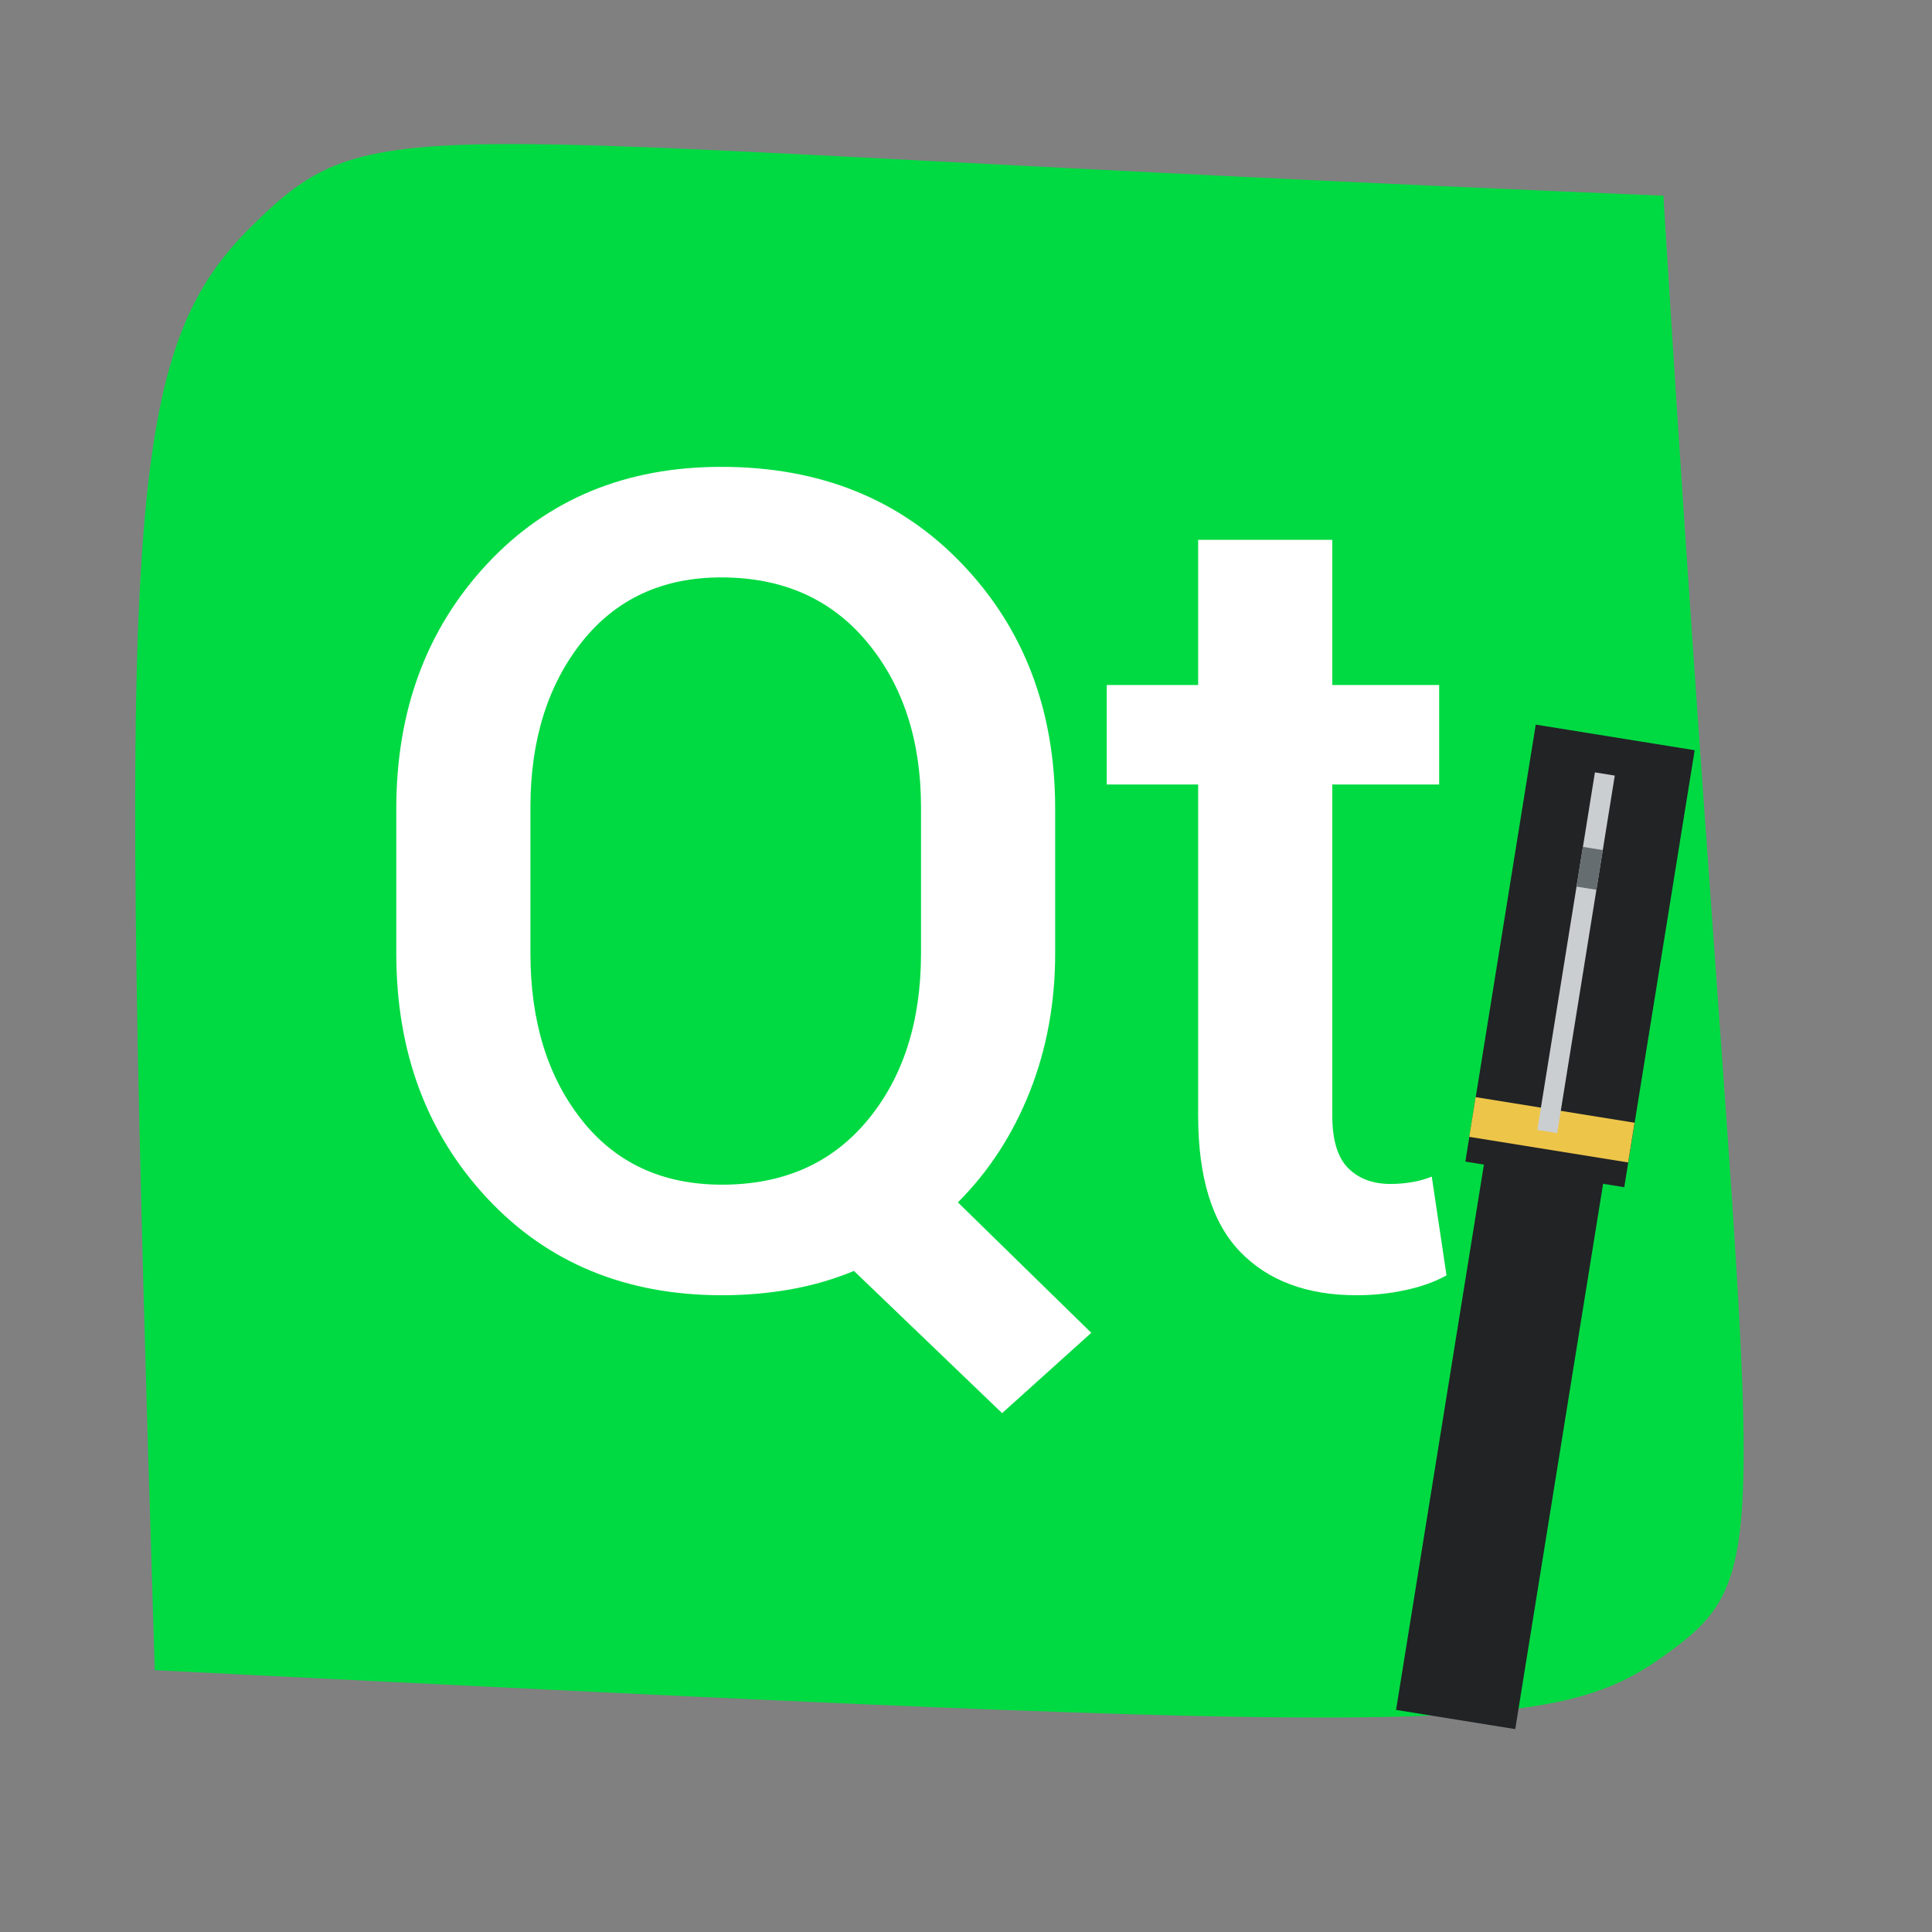 <?xml version="1.0" standalone="no"?>
<!DOCTYPE svg PUBLIC "-//W3C//DTD SVG 20010904//EN" "http://www.w3.org/TR/2001/REC-SVG-20010904/DTD/svg10.dtd">
<!-- Created using Karbon, part of Calligra: http://www.calligra.org/karbon -->
<svg xmlns="http://www.w3.org/2000/svg" xmlns:xlink="http://www.w3.org/1999/xlink" width="38.4pt" height="38.4pt">
<rect width="100%" height="100%" fill="#808080" stroke="none"/>
<defs/>
<g id="layer1">
  <path id="shape0" transform="translate(3.582, 3.817)" fill="#00da42" fill-rule="evenodd" stroke="#003bc3" stroke-width="0" stroke-linecap="square" stroke-linejoin="miter" stroke-miterlimit="2.013" d="M0.519 40.444C-0.42 10.206 -0.36 5.603 3.052 2.213C6.463 -1.177 6.825 -0.011 40.499 1.369C42.668 36.457 43.834 37.602 40.74 39.901C37.646 42.2 35.455 42.2 0.519 40.444Z"/>
  <path id="shape1" transform="translate(10.502, 12.372)" fill="#ffffff" fill-rule="evenodd" d="M17.461 12.891C17.461 14.206 17.236 15.43 16.787 16.562C16.338 17.695 15.703 18.672 14.883 19.492L18.418 22.949L16.055 25.078L12.129 21.309C11.595 21.53 11.035 21.693 10.449 21.797C9.863 21.901 9.258 21.953 8.633 21.953C6.081 21.953 4.004 21.094 2.402 19.375C0.801 17.656 0 15.495 0 12.891L0 9.062C0 6.458 0.801 4.297 2.402 2.578C4.004 0.859 6.074 0 8.613 0C11.23 0 13.359 0.859 15 2.578C16.641 4.297 17.461 6.458 17.461 9.062L17.461 12.891M13.906 9.023C13.906 7.253 13.431 5.794 12.48 4.648C11.53 3.503 10.241 2.93 8.613 2.93C7.051 2.93 5.817 3.503 4.912 4.648C4.007 5.794 3.555 7.253 3.555 9.023L3.555 12.891C3.555 14.688 4.007 16.159 4.912 17.305C5.817 18.451 7.057 19.023 8.633 19.023C10.26 19.023 11.546 18.454 12.49 17.314C13.434 16.175 13.906 14.7 13.906 12.891L13.906 9.023M24.805 1.934L24.805 5.781L27.637 5.781L27.637 8.418L24.805 8.418L24.805 17.188C24.805 17.838 24.945 18.304 25.225 18.584C25.505 18.864 25.879 19.004 26.348 19.004C26.543 19.004 26.735 18.988 26.924 18.955C27.113 18.922 27.285 18.874 27.441 18.809L27.832 21.426C27.533 21.595 27.171 21.725 26.748 21.816C26.325 21.908 25.892 21.953 25.449 21.953C24.134 21.953 23.105 21.569 22.363 20.801C21.621 20.033 21.25 18.828 21.25 17.188L21.25 8.418L18.828 8.418L18.828 5.781L21.25 5.781L21.25 1.934L24.805 1.934"/>
  <rect id="rect899" transform="matrix(0.987 0.159 -0.159 0.987 40.05 26.364)" fill="#212325" width="2.4pt" height="14.4pt"/>
  <rect id="rect901" transform="matrix(0.987 0.159 -0.159 0.987 40.699 19.203)" fill="#212325" width="3.2pt" height="8.8pt"/>
  <rect id="rect907" transform="matrix(0.987 0.159 -0.159 0.987 39.106 29.075)" fill="#edc549" width="3.2pt" height="0.8pt"/>
  <rect id="rect903" transform="matrix(0.987 0.159 -0.159 0.987 42.267 20.469)" fill="#cbced0" width="0.4pt" height="7.2pt"/>
  <rect id="rect905" transform="matrix(0.987 0.159 -0.159 0.987 41.949 22.443)" fill="#666d71" width="0.4pt" height="0.8pt"/>
 </g>
</svg>
